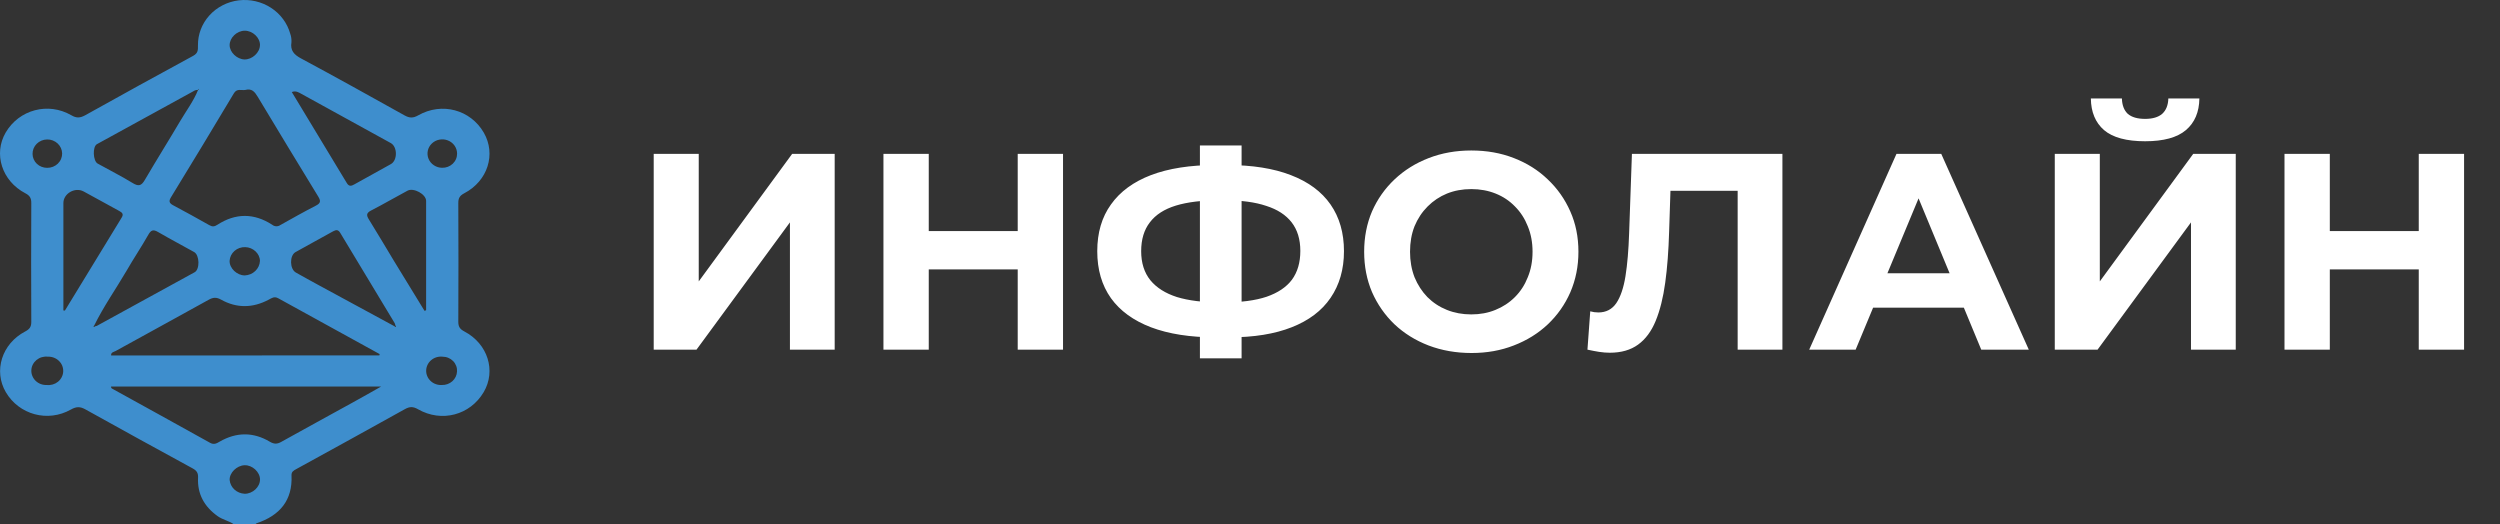 <svg width="143" height="30" viewBox="0 0 143 30" fill="none" xmlns="http://www.w3.org/2000/svg">
<rect x="0" y="0" width="143" height="30" fill="#333333" stroke="none"/>
<path d="M37.392 20V8.8H39.968V16.096L45.312 8.8H47.744V20H45.184V12.72L39.84 20H37.392ZM58.213 8.8H60.805V20H58.213V8.8ZM53.125 20H50.533V8.8H53.125V20ZM58.405 15.408H52.933V13.216H58.405V15.408ZM69.531 19.296C68.08 19.296 66.848 19.104 65.835 18.72C64.832 18.336 64.069 17.781 63.547 17.056C63.024 16.32 62.763 15.424 62.763 14.368C62.763 13.312 63.024 12.421 63.547 11.696C64.069 10.96 64.832 10.4 65.835 10.016C66.848 9.632 68.08 9.44 69.531 9.44C69.552 9.44 69.611 9.44 69.707 9.44C69.813 9.44 69.915 9.44 70.011 9.44C70.117 9.44 70.176 9.44 70.187 9.44C71.627 9.44 72.843 9.632 73.835 10.016C74.837 10.4 75.595 10.96 76.107 11.696C76.619 12.432 76.875 13.323 76.875 14.368C76.875 15.403 76.619 16.293 76.107 17.04C75.605 17.776 74.864 18.336 73.883 18.72C72.912 19.104 71.723 19.296 70.315 19.296C70.283 19.296 70.208 19.296 70.091 19.296C69.973 19.296 69.856 19.296 69.739 19.296C69.632 19.296 69.563 19.296 69.531 19.296ZM69.771 17.296C69.803 17.296 69.845 17.296 69.899 17.296C69.952 17.296 69.989 17.296 70.011 17.296C70.992 17.296 71.803 17.189 72.443 16.976C73.093 16.752 73.579 16.427 73.899 16C74.219 15.563 74.379 15.013 74.379 14.352C74.379 13.691 74.213 13.147 73.883 12.72C73.552 12.293 73.067 11.979 72.427 11.776C71.797 11.563 71.003 11.456 70.043 11.456C70.021 11.456 69.979 11.456 69.915 11.456C69.861 11.456 69.813 11.456 69.771 11.456C68.757 11.456 67.92 11.557 67.259 11.76C66.597 11.963 66.101 12.283 65.771 12.72C65.44 13.147 65.275 13.696 65.275 14.368C65.275 15.04 65.451 15.595 65.803 16.032C66.155 16.459 66.661 16.779 67.323 16.992C67.995 17.195 68.811 17.296 69.771 17.296ZM68.635 20.496V8.32H71.019V20.496H68.635ZM84.174 20.192C83.288 20.192 82.467 20.048 81.71 19.76C80.963 19.472 80.312 19.067 79.758 18.544C79.214 18.021 78.787 17.408 78.478 16.704C78.179 16 78.03 15.232 78.03 14.4C78.03 13.568 78.179 12.8 78.478 12.096C78.787 11.392 79.219 10.779 79.774 10.256C80.329 9.733 80.979 9.328 81.726 9.04C82.472 8.752 83.283 8.608 84.158 8.608C85.043 8.608 85.854 8.752 86.59 9.04C87.337 9.328 87.982 9.733 88.526 10.256C89.081 10.779 89.513 11.392 89.822 12.096C90.131 12.789 90.286 13.557 90.286 14.4C90.286 15.232 90.131 16.005 89.822 16.72C89.513 17.424 89.081 18.037 88.526 18.56C87.982 19.072 87.337 19.472 86.59 19.76C85.854 20.048 85.049 20.192 84.174 20.192ZM84.158 17.984C84.659 17.984 85.118 17.899 85.534 17.728C85.96 17.557 86.334 17.312 86.654 16.992C86.974 16.672 87.219 16.293 87.39 15.856C87.571 15.419 87.662 14.933 87.662 14.4C87.662 13.867 87.571 13.381 87.39 12.944C87.219 12.507 86.974 12.128 86.654 11.808C86.344 11.488 85.977 11.243 85.55 11.072C85.123 10.901 84.659 10.816 84.158 10.816C83.656 10.816 83.192 10.901 82.766 11.072C82.35 11.243 81.982 11.488 81.662 11.808C81.342 12.128 81.091 12.507 80.91 12.944C80.739 13.381 80.654 13.867 80.654 14.4C80.654 14.923 80.739 15.408 80.91 15.856C81.091 16.293 81.337 16.672 81.646 16.992C81.966 17.312 82.339 17.557 82.766 17.728C83.192 17.899 83.656 17.984 84.158 17.984ZM92.082 20.176C91.89 20.176 91.688 20.16 91.474 20.128C91.272 20.096 91.047 20.053 90.802 20L90.962 17.808C91.112 17.851 91.266 17.872 91.426 17.872C91.864 17.872 92.205 17.696 92.45 17.344C92.695 16.981 92.871 16.464 92.978 15.792C93.085 15.12 93.154 14.304 93.186 13.344L93.346 8.8H101.954V20H99.394V10.32L99.986 10.912H95.042L95.57 10.288L95.474 13.248C95.442 14.347 95.368 15.323 95.25 16.176C95.133 17.029 94.951 17.755 94.706 18.352C94.461 18.949 94.125 19.403 93.698 19.712C93.272 20.021 92.733 20.176 92.082 20.176ZM103.487 20L108.479 8.8H111.039L116.047 20H113.327L109.231 10.112H110.255L106.143 20H103.487ZM105.983 17.6L106.671 15.632H112.431L113.135 17.6H105.983ZM117.533 20V8.8H120.109V16.096L125.453 8.8H127.885V20H125.325V12.72L119.981 20H117.533ZM122.701 8.08C121.634 8.08 120.85 7.867 120.349 7.44C119.858 7.013 119.607 6.411 119.597 5.632H121.373C121.383 6.016 121.495 6.309 121.709 6.512C121.933 6.704 122.263 6.8 122.701 6.8C123.127 6.8 123.453 6.704 123.677 6.512C123.901 6.309 124.018 6.016 124.029 5.632H125.805C125.794 6.411 125.538 7.013 125.037 7.44C124.535 7.867 123.757 8.08 122.701 8.08ZM138.353 8.8H140.945V20H138.353V8.8ZM133.265 20H130.673V8.8H133.265V20ZM138.545 15.408H133.073V13.216H138.545V15.408Z" fill="white"/>
<path d="M13.392 29.999C13.105 29.792 12.742 29.733 12.452 29.526C11.678 28.974 11.283 28.249 11.329 27.324C11.342 27.064 11.257 26.921 11.023 26.794C8.97 25.677 6.926 24.552 4.888 23.418C4.581 23.246 4.364 23.251 4.05 23.428C2.726 24.173 1.089 23.718 0.334 22.434C-0.381 21.215 0.105 19.658 1.442 18.96C1.699 18.826 1.792 18.689 1.79 18.409C1.779 16.143 1.779 13.877 1.79 11.61C1.79 11.339 1.71 11.19 1.45 11.055C0.106 10.355 -0.386 8.797 0.325 7.581C1.089 6.275 2.746 5.824 4.079 6.592C4.385 6.773 4.593 6.745 4.875 6.592C6.928 5.45 8.983 4.31 11.051 3.193C11.342 3.035 11.323 2.841 11.323 2.601C11.314 1.971 11.546 1.36 11.975 0.885C12.404 0.409 13 0.101 13.65 0.02C14.299 -0.058 14.956 0.093 15.499 0.444C16.041 0.795 16.433 1.323 16.602 1.931C16.658 2.087 16.681 2.252 16.671 2.417C16.594 2.887 16.815 3.128 17.235 3.351C19.208 4.411 21.168 5.499 23.125 6.592C23.407 6.751 23.615 6.773 23.921 6.598C25.276 5.828 26.91 6.274 27.671 7.584C28.385 8.816 27.903 10.349 26.556 11.055C26.297 11.19 26.214 11.335 26.215 11.61C26.226 13.876 26.226 16.142 26.215 18.409C26.215 18.689 26.308 18.826 26.563 18.96C27.906 19.666 28.387 21.212 27.666 22.432C26.891 23.744 25.262 24.182 23.912 23.41C23.63 23.246 23.43 23.252 23.16 23.403C21.092 24.553 19.021 25.695 16.948 26.831C16.793 26.917 16.666 26.983 16.674 27.192C16.742 28.601 16.023 29.483 14.667 29.934C14.643 29.942 14.63 29.977 14.611 30L13.392 29.999ZM22.565 18.662C22.585 18.678 22.616 18.711 22.623 18.706C22.675 18.675 22.645 18.644 22.613 18.616C22.608 18.572 22.596 18.529 22.578 18.488C21.54 16.766 20.502 15.044 19.463 13.323C19.347 13.129 19.232 13.136 19.051 13.233C18.339 13.633 17.616 14.017 16.905 14.419C16.555 14.617 16.568 15.385 16.92 15.587C17.361 15.839 17.809 16.083 18.256 16.326C19.691 17.107 21.128 17.886 22.565 18.662ZM11.331 5.142C11.271 5.141 11.211 5.15 11.153 5.169C9.282 6.191 7.413 7.216 5.546 8.245C5.283 8.39 5.318 9.207 5.586 9.357C6.244 9.726 6.929 10.064 7.572 10.46C7.921 10.675 8.082 10.641 8.286 10.289C8.944 9.164 9.637 8.061 10.298 6.94C10.65 6.343 11.073 5.784 11.332 5.139C11.362 5.129 11.426 5.139 11.362 5.08L11.331 5.142ZM5.439 18.664C5.471 18.662 5.503 18.655 5.533 18.643C7.401 17.619 9.268 16.595 11.134 15.572C11.44 15.403 11.416 14.592 11.106 14.418C10.419 14.033 9.721 13.667 9.042 13.272C8.76 13.106 8.631 13.162 8.478 13.438C8.084 14.134 7.632 14.802 7.235 15.495C6.623 16.54 5.922 17.533 5.39 18.617C5.358 18.645 5.324 18.676 5.38 18.707C5.387 18.714 5.418 18.68 5.439 18.664ZM14.018 5.147C13.799 5.179 13.548 5.045 13.374 5.344C12.186 7.333 10.987 9.315 9.776 11.29C9.642 11.509 9.682 11.624 9.905 11.742C10.601 12.111 11.289 12.494 11.973 12.879C12.143 12.976 12.263 12.97 12.433 12.858C13.475 12.181 14.532 12.182 15.573 12.858C15.637 12.91 15.717 12.94 15.8 12.943C15.884 12.946 15.966 12.922 16.033 12.874C16.706 12.497 17.378 12.117 18.066 11.764C18.348 11.622 18.355 11.493 18.205 11.247C17.043 9.348 15.89 7.447 14.745 5.541C14.57 5.253 14.408 5.039 14.018 5.147ZM21.699 20.33L21.716 20.254C19.783 19.19 17.849 18.126 15.917 17.062C15.689 16.936 15.545 17.048 15.367 17.143C14.463 17.622 13.545 17.64 12.653 17.143C12.378 16.989 12.189 17.006 11.934 17.148C10.166 18.13 8.389 19.098 6.619 20.075C6.515 20.133 6.337 20.146 6.356 20.332L21.699 20.33ZM21.799 22.109H6.351C6.345 22.208 6.409 22.227 6.461 22.256C8.313 23.279 10.167 24.298 12.015 25.328C12.24 25.453 12.392 25.362 12.567 25.26C13.524 24.71 14.491 24.703 15.439 25.269C15.672 25.407 15.846 25.409 16.076 25.282C17.439 24.523 18.809 23.776 20.175 23.023C20.681 22.747 21.181 22.46 21.799 22.111V22.109ZM16.691 5.265C17.742 7.002 18.79 8.735 19.835 10.466C19.971 10.694 20.11 10.637 20.293 10.533C20.979 10.146 21.67 9.77 22.361 9.385C22.744 9.17 22.737 8.398 22.356 8.185C20.651 7.244 18.946 6.305 17.24 5.369C17.078 5.28 16.921 5.175 16.691 5.265ZM3.625 17.757C3.685 17.762 3.71 17.77 3.713 17.764C4.796 15.993 5.878 14.221 6.959 12.448C7.084 12.246 6.993 12.161 6.817 12.065C6.137 11.699 5.465 11.316 4.784 10.951C4.29 10.686 3.626 11.069 3.626 11.614C3.626 13.549 3.626 15.486 3.626 17.423L3.625 17.757ZM24.28 17.781L24.374 17.746C24.374 15.661 24.374 13.576 24.374 11.49C24.374 11.112 23.662 10.72 23.314 10.905C22.617 11.276 21.938 11.677 21.235 12.036C20.944 12.184 20.953 12.317 21.104 12.558C21.585 13.329 22.044 14.114 22.514 14.89C23.101 15.856 23.691 16.82 24.283 17.781H24.28ZM14.026 14.136C13.799 14.128 13.578 14.207 13.411 14.354C13.244 14.502 13.144 14.707 13.133 14.925C13.123 15.343 13.552 15.754 14.001 15.754C14.227 15.745 14.442 15.655 14.603 15.501C14.764 15.347 14.859 15.142 14.869 14.924C14.867 14.509 14.476 14.143 14.026 14.136ZM14.872 2.587C14.88 2.16 14.457 1.756 14.003 1.756C13.549 1.756 13.129 2.162 13.135 2.588C13.142 2.993 13.552 3.385 13.981 3.401C14.423 3.412 14.862 3.011 14.869 2.587H14.872ZM13.995 28.244C14.459 28.244 14.875 27.852 14.873 27.424C14.871 26.997 14.43 26.595 13.989 26.611C13.548 26.628 13.119 27.038 13.136 27.458C13.156 27.666 13.254 27.86 13.411 28.004C13.569 28.148 13.775 28.233 13.992 28.242L13.995 28.244ZM3.554 8.775C3.55 8.559 3.457 8.354 3.295 8.205C3.134 8.055 2.917 7.973 2.692 7.977C2.468 7.981 2.255 8.071 2.099 8.226C1.943 8.382 1.858 8.59 1.862 8.806C1.863 8.911 1.885 9.015 1.928 9.112C1.97 9.209 2.032 9.297 2.11 9.371C2.188 9.445 2.281 9.503 2.382 9.542C2.484 9.582 2.592 9.601 2.702 9.6C2.815 9.601 2.926 9.58 3.03 9.539C3.135 9.498 3.229 9.437 3.309 9.36C3.388 9.283 3.451 9.192 3.493 9.091C3.535 8.991 3.556 8.883 3.554 8.775ZM26.145 8.775C26.143 8.615 26.092 8.46 25.999 8.327C25.905 8.195 25.773 8.092 25.619 8.032C25.465 7.971 25.296 7.956 25.133 7.987C24.97 8.018 24.82 8.095 24.702 8.208C24.584 8.32 24.504 8.464 24.47 8.621C24.437 8.777 24.452 8.94 24.514 9.088C24.576 9.236 24.683 9.364 24.82 9.454C24.957 9.545 25.119 9.595 25.285 9.597C25.398 9.6 25.511 9.582 25.616 9.542C25.721 9.502 25.817 9.441 25.898 9.365C25.978 9.288 26.042 9.197 26.084 9.096C26.127 8.995 26.147 8.887 26.145 8.778V8.775ZM2.738 20.402C2.623 20.389 2.505 20.399 2.393 20.431C2.282 20.463 2.178 20.518 2.089 20.59C2.001 20.663 1.928 20.753 1.877 20.854C1.826 20.954 1.797 21.064 1.793 21.176C1.788 21.288 1.807 21.4 1.85 21.505C1.892 21.609 1.957 21.704 2.039 21.784C2.121 21.863 2.22 21.925 2.328 21.966C2.437 22.007 2.553 22.026 2.67 22.022C2.786 22.035 2.903 22.025 3.015 21.993C3.127 21.96 3.23 21.906 3.319 21.834C3.408 21.761 3.48 21.671 3.531 21.57C3.582 21.47 3.611 21.36 3.616 21.248C3.62 21.136 3.601 21.024 3.559 20.919C3.516 20.815 3.452 20.72 3.369 20.641C3.287 20.561 3.188 20.499 3.08 20.458C2.971 20.417 2.855 20.398 2.738 20.402ZM25.276 22.022C25.497 22.029 25.712 21.951 25.874 21.807C26.036 21.663 26.132 21.463 26.142 21.25C26.149 21.142 26.133 21.032 26.095 20.93C26.056 20.827 25.997 20.733 25.919 20.654C25.841 20.574 25.747 20.511 25.643 20.468C25.539 20.424 25.427 20.402 25.313 20.402C25.197 20.39 25.079 20.401 24.967 20.435C24.855 20.469 24.752 20.525 24.664 20.6C24.576 20.674 24.505 20.765 24.456 20.867C24.406 20.969 24.379 21.08 24.377 21.193C24.374 21.305 24.396 21.417 24.441 21.521C24.485 21.625 24.552 21.719 24.637 21.797C24.721 21.875 24.822 21.936 24.932 21.974C25.042 22.013 25.159 22.029 25.276 22.022Z" fill="#3E8ECD"/>
</svg>
